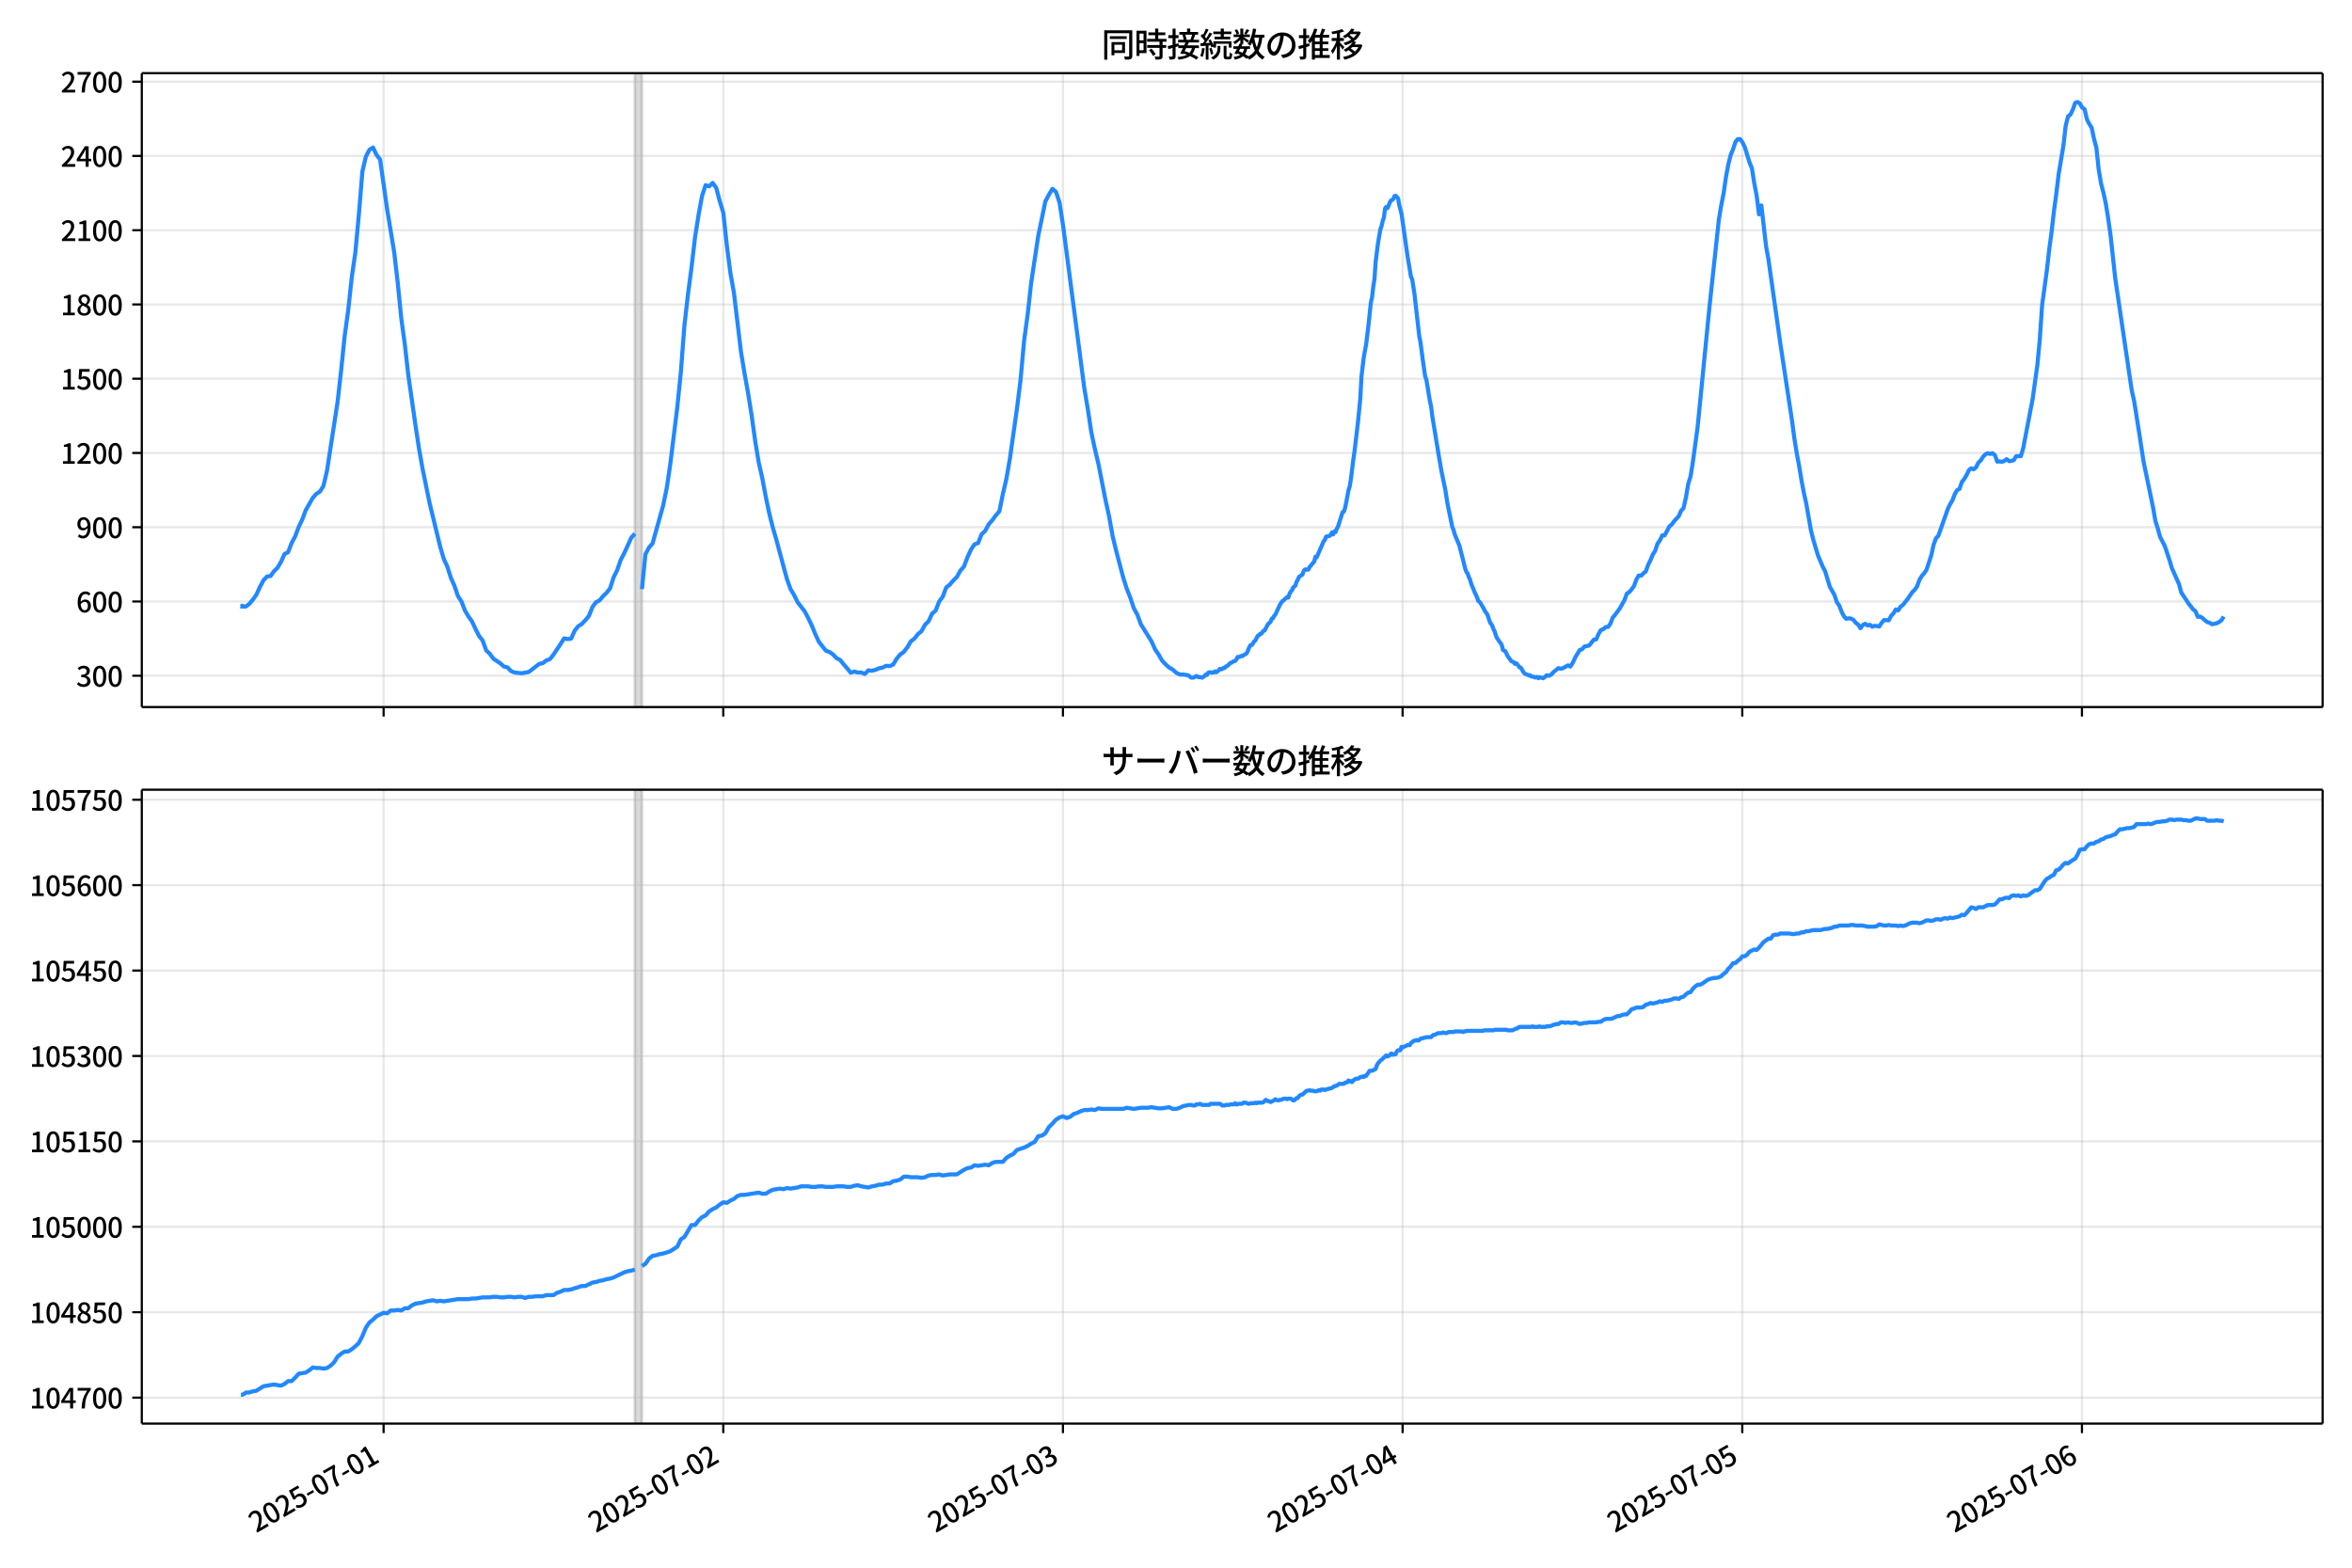 <!DOCTYPE svg  PUBLIC '-//W3C//DTD SVG 1.1//EN'  'http://www.w3.org/Graphics/SVG/1.1/DTD/svg11.dtd'>
<svg version="1.1" viewBox="0 0 864 576" xmlns="http://www.w3.org/2000/svg" xmlns:xlink="http://www.w3.org/1999/xlink">
 <defs>
  <style type="text/css">*{stroke-linejoin: round; stroke-linecap: butt}</style>
 </defs>
 <g id="aa">
  <g id="ab">
   <path d="m0 576h864v-576h-864z" fill="#fff"/>
  </g>
  <g id="ac">
   <g id="ad">
    <path d="m52.09 259.78h801.11v-232.9h-801.11z" fill="#fff"/>
   </g>
   <g id="ae">
    <path d="m233.2 259.78h2.599v-232.9h-2.599z" clip-path="url(#c)" fill="#808080" opacity=".3" stroke="#808080"/>
   </g>
   <g id="af">
    <g id="ag">
     <g id="ah">
      <path d="m140.91 259.78v-232.9" clip-path="url(#c)" fill="none" stroke="#b0b0b0" stroke-linecap="square" stroke-opacity=".3" stroke-width=".8"/>
     </g>
     <g id="ai">
      <defs>
       <path id="h" d="m0 0v3.5" stroke="#000" stroke-width=".8"/>
      </defs>
      <use x="140.914" y="259.778" stroke="#000000" stroke-width=".8" xlink:href="#h"/>
     </g>
    </g>
    <g id="aj">
     <g id="ak">
      <path d="m265.69 259.78v-232.9" clip-path="url(#c)" fill="none" stroke="#b0b0b0" stroke-linecap="square" stroke-opacity=".3" stroke-width=".8"/>
     </g>
     <g id="al">
      <use x="265.691" y="259.778" stroke="#000000" stroke-width=".8" xlink:href="#h"/>
     </g>
    </g>
    <g id="am">
     <g id="an">
      <path d="m390.47 259.78v-232.9" clip-path="url(#c)" fill="none" stroke="#b0b0b0" stroke-linecap="square" stroke-opacity=".3" stroke-width=".8"/>
     </g>
     <g id="ao">
      <use x="390.467" y="259.778" stroke="#000000" stroke-width=".8" xlink:href="#h"/>
     </g>
    </g>
    <g id="ap">
     <g id="aq">
      <path d="m515.24 259.78v-232.9" clip-path="url(#c)" fill="none" stroke="#b0b0b0" stroke-linecap="square" stroke-opacity=".3" stroke-width=".8"/>
     </g>
     <g id="ar">
      <use x="515.243" y="259.778" stroke="#000000" stroke-width=".8" xlink:href="#h"/>
     </g>
    </g>
    <g id="as">
     <g id="at">
      <path d="m640.02 259.78v-232.9" clip-path="url(#c)" fill="none" stroke="#b0b0b0" stroke-linecap="square" stroke-opacity=".3" stroke-width=".8"/>
     </g>
     <g id="au">
      <use x="640.02" y="259.778" stroke="#000000" stroke-width=".8" xlink:href="#h"/>
     </g>
    </g>
    <g id="av">
     <g id="aw">
      <path d="m764.8 259.78v-232.9" clip-path="url(#c)" fill="none" stroke="#b0b0b0" stroke-linecap="square" stroke-opacity=".3" stroke-width=".8"/>
     </g>
     <g id="ax">
      <use x="764.796" y="259.778" stroke="#000000" stroke-width=".8" xlink:href="#h"/>
     </g>
    </g>
   </g>
   <g id="ay">
    <g id="az">
     <g id="ba">
      <path d="m52.09 248.28h801.11" clip-path="url(#c)" fill="none" stroke="#b0b0b0" stroke-linecap="square" stroke-opacity=".3" stroke-width=".8"/>
     </g>
     <g id="bb">
      <defs>
       <path id="d" d="m0 0h-3.5" stroke="#000" stroke-width=".8"/>
      </defs>
      <use x="52.09" y="248.282" stroke="#000000" stroke-width=".8" xlink:href="#d"/>
     </g>
     <g id="bc">
      <!-- 300 -->
      <g transform="translate(27.99 252.27) scale(.1 -.1)">
       <defs>
        <path id="m" transform="scale(.016)" d="m1715-90q-371 0-656 90t-503 240q-217 150-377 323l359 474q211-205 479-359 269-153 634-153 269 0 467 92 199 93 311 266t112 423q0 256-125 451t-429 300q-304 106-835 106v551q467 0 732 105 266 106 384 291 119 186 119 423 0 307-192 489-192 183-531 183-269 0-503-119-233-118-438-316l-384 460q282 256 614 413 333 157 737 157 422 0 748-144 327-144 512-413 186-269 186-659 0-403-221-685-221-281-592-422v-26q269-70 490-227t349-400 128-557q0-422-215-726-214-304-573-468-358-163-787-163z"/>
        <path id="a" transform="scale(.016)" d="m1830-90q-460 0-806 275-346 276-535 823-188 547-188 1366 0 820 188 1357 189 538 535 803 346 266 806 266 461 0 800-269 340-269 528-803 189-534 189-1354 0-819-189-1366-188-547-528-823-339-275-800-275zm0 589q237 0 422 185 186 186 288 599 103 413 103 1091 0 679-103 1082-102 403-288 582-185 180-422 180-236 0-422-180-186-179-292-582-105-403-105-1082 0-678 105-1091 106-413 292-599 186-185 422-185z"/>
       </defs>
       <use xlink:href="#m"/>
       <use transform="translate(57)" xlink:href="#a"/>
       <use transform="translate(114)" xlink:href="#a"/>
      </g>
     </g>
    </g>
    <g id="bd">
     <g id="be">
      <path d="m52.09 221h801.11" clip-path="url(#c)" fill="none" stroke="#b0b0b0" stroke-linecap="square" stroke-opacity=".3" stroke-width=".8"/>
     </g>
     <g id="bf">
      <use x="52.09" y="220.998" stroke="#000000" stroke-width=".8" xlink:href="#d"/>
     </g>
     <g id="bg">
      <!-- 600 -->
      <g transform="translate(27.99 224.98) scale(.1 -.1)">
       <defs>
        <path id="l" transform="scale(.016)" d="m1971-90q-339 0-634 144-294 144-518 435-224 292-352 733-128 442-128 1044 0 678 147 1161 148 483 397 784 250 301 570 445t665 144q397 0 688-147 292-147 490-359l-403-448q-128 154-327 253-198 99-409 99-307 0-567-182-259-182-413-605-153-422-153-1145 0-608 115-1002t326-589q212-195 493-195 212 0 375 121 163 122 259 343t96 522q0 300-90 511-89 212-259 320-169 109-419 109-211 0-451-134t-458-461l-25 538q134 192 313 323t374 201q196 71 375 71 397 0 694-163 298-163 467-490 170-326 170-825 0-468-195-817-195-348-512-544-317-195-701-195z"/>
       </defs>
       <use xlink:href="#l"/>
       <use transform="translate(57)" xlink:href="#a"/>
       <use transform="translate(114)" xlink:href="#a"/>
      </g>
     </g>
    </g>
    <g id="bh">
     <g id="bi">
      <path d="m52.09 193.71h801.11" clip-path="url(#c)" fill="none" stroke="#b0b0b0" stroke-linecap="square" stroke-opacity=".3" stroke-width=".8"/>
     </g>
     <g id="bj">
      <use x="52.09" y="193.714" stroke="#000000" stroke-width=".8" xlink:href="#d"/>
     </g>
     <g id="bk">
      <!-- 900 -->
      <g transform="translate(27.99 197.7) scale(.1 -.1)">
       <defs>
        <path id="x" transform="scale(.016)" d="m1562-90q-410 0-708 150-297 151-502 356l403 461q141-160 346-256t422-96q224 0 425 102 202 103 352 333 151 230 237 614 87 384 87 941 0 589-115 970t-323 563-496 182q-205 0-372-118-166-118-262-336t-96-525q0-301 86-512 87-211 259-323 173-112 417-112 224 0 460 141 237 141 448 461l32-544q-134-180-313-314t-371-208-384-74q-391 0-689 166-297 167-467 496-169 330-169 823 0 467 195 816t515 541 698 192q339 0 636-138 298-137 519-419 221-281 349-710t128-1018q0-691-141-1187t-391-807q-249-310-563-461-313-150-652-150z"/>
       </defs>
       <use xlink:href="#x"/>
       <use transform="translate(57)" xlink:href="#a"/>
       <use transform="translate(114)" xlink:href="#a"/>
      </g>
     </g>
    </g>
    <g id="bl">
     <g id="bm">
      <path d="m52.09 166.43h801.11" clip-path="url(#c)" fill="none" stroke="#b0b0b0" stroke-linecap="square" stroke-opacity=".3" stroke-width=".8"/>
     </g>
     <g id="bn">
      <use x="52.09" y="166.429" stroke="#000000" stroke-width=".8" xlink:href="#d"/>
     </g>
     <g id="bo">
      <!-- 1200 -->
      <g transform="translate(22.29 170.41) scale(.1 -.1)">
       <defs>
        <path id="g" transform="scale(.016)" d="m544 0v608h1037v3277h-845v467q333 58 579 147 247 90 451 218h557v-4109h915v-608h-2694z"/>
        <path id="e" transform="scale(.016)" d="m282 0v429q697 621 1164 1136 468 515 701 956 234 442 234 826 0 256-87 451-86 196-262 301-176 106-445 106-275 0-506-151-230-150-422-368l-416 410q301 333 637 518 336 186 803 186 429 0 749-176t496-493 176-745q0-455-224-919t-615-935q-390-470-889-950 186 20 394 36t374 16h1184v-634h-3046z"/>
       </defs>
       <use xlink:href="#g"/>
       <use transform="translate(57)" xlink:href="#e"/>
       <use transform="translate(114)" xlink:href="#a"/>
       <use transform="translate(171)" xlink:href="#a"/>
      </g>
     </g>
    </g>
    <g id="bp">
     <g id="bq">
      <path d="m52.09 139.15h801.11" clip-path="url(#c)" fill="none" stroke="#b0b0b0" stroke-linecap="square" stroke-opacity=".3" stroke-width=".8"/>
     </g>
     <g id="br">
      <use x="52.09" y="139.145" stroke="#000000" stroke-width=".8" xlink:href="#d"/>
     </g>
     <g id="bs">
      <!-- 1500 -->
      <g transform="translate(22.29 143.13) scale(.1 -.1)">
       <defs>
        <path id="b" transform="scale(.016)" d="m1715-90q-365 0-653 90t-506 237q-217 147-383 307l352 480q134-134 294-246t361-183q202-70 452-70 262 0 473 118 212 119 333 346 122 227 122 541 0 460-247 716-246 256-649 256-224 0-384-64t-365-198l-365 237 141 2240h2387v-627h-1747l-109-1204q154 77 307 118 154 42 340 42 397 0 723-160t518-490q192-329 192-847 0-519-224-887t-586-560q-361-192-777-192z"/>
       </defs>
       <use xlink:href="#g"/>
       <use transform="translate(57)" xlink:href="#b"/>
       <use transform="translate(114)" xlink:href="#a"/>
       <use transform="translate(171)" xlink:href="#a"/>
      </g>
     </g>
    </g>
    <g id="bt">
     <g id="bu">
      <path d="m52.09 111.86h801.11" clip-path="url(#c)" fill="none" stroke="#b0b0b0" stroke-linecap="square" stroke-opacity=".3" stroke-width=".8"/>
     </g>
     <g id="bv">
      <use x="52.09" y="111.861" stroke="#000000" stroke-width=".8" xlink:href="#d"/>
     </g>
     <g id="bw">
      <!-- 1800 -->
      <g transform="translate(22.29 115.85) scale(.1 -.1)">
       <defs>
        <path id="q" transform="scale(.016)" d="m1830-90q-441 0-787 163-345 164-547 448-202 285-202 650 0 314 122 557t314 419 403 291v32q-256 186-442 458-185 272-185 643 0 365 176 640t480 425q304 151 694 151 410 0 704-160t457-439q164-278 164-649 0-237-96-448t-234-381q-137-169-291-278v-32q218-115 397-285 179-169 288-406t109-557q0-346-189-628-189-281-532-448-342-166-803-166zm314 2708q205 198 310 419 106 221 106 464 0 211-83 384t-247 272q-163 99-393 99-288 0-480-183-192-182-192-502 0-256 134-429 135-172 359-294t486-230zm-294-2170q236 0 418 89 183 90 285 253 103 164 103 388 0 211-90 367-89 157-246 272-157 116-368 215t-454 195q-244-173-398-426-153-252-153-553 0-237 118-416 119-179 324-282 205-102 461-102z"/>
       </defs>
       <use xlink:href="#g"/>
       <use transform="translate(57)" xlink:href="#q"/>
       <use transform="translate(114)" xlink:href="#a"/>
       <use transform="translate(171)" xlink:href="#a"/>
      </g>
     </g>
    </g>
    <g id="bx">
     <g id="by">
      <path d="m52.09 84.577h801.11" clip-path="url(#c)" fill="none" stroke="#b0b0b0" stroke-linecap="square" stroke-opacity=".3" stroke-width=".8"/>
     </g>
     <g id="bz">
      <use x="52.09" y="84.577" stroke="#000000" stroke-width=".8" xlink:href="#d"/>
     </g>
     <g id="ca">
      <!-- 2100 -->
      <g transform="translate(22.29 88.562) scale(.1 -.1)">
       <use xlink:href="#e"/>
       <use transform="translate(57)" xlink:href="#g"/>
       <use transform="translate(114)" xlink:href="#a"/>
       <use transform="translate(171)" xlink:href="#a"/>
      </g>
     </g>
    </g>
    <g id="cb">
     <g id="cc">
      <path d="m52.09 57.293h801.11" clip-path="url(#c)" fill="none" stroke="#b0b0b0" stroke-linecap="square" stroke-opacity=".3" stroke-width=".8"/>
     </g>
     <g id="cd">
      <use x="52.09" y="57.293" stroke="#000000" stroke-width=".8" xlink:href="#d"/>
     </g>
     <g id="ce">
      <!-- 2400 -->
      <g transform="translate(22.29 61.278) scale(.1 -.1)">
       <defs>
        <path id="k" transform="scale(.016)" d="m2170 0v3072q0 192 12 457 13 266 20 458h-26q-90-179-183-365-92-185-195-364l-921-1415h2579v-576h-3328v493l1875 2957h858v-4717h-691z"/>
       </defs>
       <use xlink:href="#e"/>
       <use transform="translate(57)" xlink:href="#k"/>
       <use transform="translate(114)" xlink:href="#a"/>
       <use transform="translate(171)" xlink:href="#a"/>
      </g>
     </g>
    </g>
    <g id="cf">
     <g id="cg">
      <path d="m52.09 30.009h801.11" clip-path="url(#c)" fill="none" stroke="#b0b0b0" stroke-linecap="square" stroke-opacity=".3" stroke-width=".8"/>
     </g>
     <g id="ch">
      <use x="52.09" y="30.009" stroke="#000000" stroke-width=".8" xlink:href="#d"/>
     </g>
     <g id="ci">
      <!-- 2700 -->
      <g transform="translate(22.29 33.994) scale(.1 -.1)">
       <defs>
        <path id="j" transform="scale(.016)" d="m1235 0q32 646 109 1187t224 1024 384 941 576 938h-2208v627h3027v-455q-409-512-665-989-256-476-397-969t-205-1053-90-1251h-755z"/>
       </defs>
       <use xlink:href="#e"/>
       <use transform="translate(57)" xlink:href="#j"/>
       <use transform="translate(114)" xlink:href="#a"/>
       <use transform="translate(171)" xlink:href="#a"/>
      </g>
     </g>
    </g>
   </g>
   <g id="cj">
    <path d="m88.504 222.73.247.182.218-.364.901.364.459-.091 1.226-.909 1.297-1.546 1.304-1.819 1.297-2.819 1.347-2.546 1.294-1.364 1.303-.182 1.225-1.728 1.3-1.273 1.3-2.183 1.3-2.91 1.3-.637 1.3-3.365 1.3-2.456 1.3-3.456 1.3-2.728 1.3-3.456 2.599-4.547 1.3-1.455 1.3-.819 1.3-2.092 1.3-5.548 3.899-25.374 1.3-11.55 1.3-12.642 1.3-9.459 1.3-12.096 1.3-8.913 1.3-14.006 1.3-15.916 1.3-5.548 1.3-2.456 1.3-.819 1.3 2.728 1.3 1.637 2.599 18.371 2.599 15.825 1.3 11.277 1.3 13.005 1.3 9.55 1.3 11.459 2.599 18.189 1.3 8.549 1.3 7.367 2.599 12.733 3.899 16.007 1.3 4.456 1.3 2.819 1.3 4.093 1.3 2.91 1.3 3.82 1.3 2.001 1.3 3.365 1.3 2.183 1.3 1.819 1.3 2.819 1.3 2.546 1.3 1.637 1.3 3.638 1.3 1.182 1.3 1.819 2.599 1.728 1.3 1.182 1.3.273 1.3 1.364 1.3.546 2.599.273 2.599-.455 3.899-3.001 1.3-.273 1.3-1 1.3-.455 1.3-1.637 2.599-3.911 1.3-2.092 1.3.273 1.3-.182 1.3-2.91 1.3-1.637 1.3-.819 1.3-1.364 1.3-1.546 1.3-3.274 1.3-1.819 1.3-.637 1.3-1.546 1.3-1.273 1.3-1.637 1.3-4.093 1.3-2.546 1.3-3.82 1.3-2.456 2.599-5.73 1.3-1.455m2.599 20.372 1.3-12.824 1.3-2.456 1.3-1.455 3.899-14.006 1.3-6.275 1.3-8.731 2.599-21.1 1.3-12.824 1.3-17.007 1.3-11.459 1.3-9.913 1.3-11.096 1.3-8.276 1.3-7.094 1.3-3.911 1.3.455 1.3-1.273 1.3 1.819 1.3 4.911 1.3 4.274 1.3 12.005 1.3 10.095 1.3 7.276 2.599 21.736 1.3 7.912 1.3 7.185 1.3 8.185 1.3 9.368 1.3 7.912 1.3 5.73 1.3 6.912 1.3 6.184 1.3 5.184 1.3 4.456 2.599 9.731 1.3 4.729 1.3 3.638 1.3 2.183 1.3 2.638 2.599 3.365 1.3 2.456 1.3 2.728 1.3 3.183 1.3 2.819 2.599 3.274 1.3.455 1.3.909 1.3 1.364 1.3.637 1.3 1.637 1.3 1.455 1.3 1.637 1.3-.455 1.3.364h1.3l1.3.546 1.3-1.364 1.3.182 1.3-.364 1.3-.546 1.3-.273 1.3-.637 1.3.091 1.3-.546 1.3-2.183 1.3-1.546 1.3-.909 1.3-1.728 1.3-2.183 1.3-1 1.3-1.637 1.3-1.091 1.3-2.365 1.3-1.273 1.3-2.819 1.3-1.091 1.3-3.365 1.3-1.728 1.3-3.456 1.3-1 1.3-1.546 1.3-1.273 1.3-2.365 1.3-1.455 1.3-3.456 1.3-2.819 1.3-1.91 1.3-.455 1.3-3.274 1.3-1.182 1.3-2.456 1.3-1.455 1.3-1.819 1.3-1.455 1.3-6.366 1.3-5.639 1.3-7.549 2.599-18.371 1.3-10.459 1.3-14.37 1.3-9.55 1.3-11.732 2.599-17.189 2.599-12.642 1.3-2.456 1.3-2.183 1.3 1.091 1.3 3.911 1.3 8.367 7.798 59.752 1.3 7.731 1.3 8.64 1.3 6.093 1.3 5.457 2.599 13.278 1.3 5.912 1.3 7.276 1.3 5.366 2.599 9.913 1.3 4.093 1.3 3.274 1.3 3.911 1.3 2.365 1.3 3.547 3.899 6.275 1.3 2.91 1.3 1.91 1.3 2.274 1.3 1.364 1.3 1.182 1.3.728 1.3 1.182 1.3.637h1.3l1.733.273.433.273.433.455.433.182.867-.091.867-.546.867.455.433-.091.867.273.867-.637.433-.546.433.182.433-.819.433-.182h.433l.433.182.433-.182.433.091.433-.455.433.364.867-.728.433-.546.433.182.433-.091.433-.455.433.091.433-.546.867-.455.433-.546.433-.364.433-.091.433-.364.867-.273.433-.546.433-.909.433.091.867-.455.433.091.433-.364.867-.455.433-.455.867-2.092.433-.728h.433l.433-.546.433-.819.433-.273.867-1.728.433-.182.433-.546h.433l.867-1.182.433-.091.867-1.728.433-.728.433-.273.433-.546.433-1.091.433-.091.433-.909.433-.455 1.733-3.729.867-1.273.433-.182.433-.546.433-.273.433-.455.433.182.433-1.364.433-.819.433-.364.433-1.091.867-.728.433-1.455.433-.637.433-1.091 1.3-.909.433-1.273.433-.546.433-.091.433.182.433-.091.433-.909 1.733-2.092.433-1.728.433.273 2.599-6.003.433-.455.433-1.182 1.3-.273.433-.455.433-.819.433.728.433-1.091.433.273.433-1.182.433-.728 1.733-5.457.433-.182.433-1.182.433-2.001.867-4.638.433-1.364.433-2.638.867-7.003.433-2.91.867-7.367.433-3.638.867-8.731.433-8.185.867-7.185.867-4.729.867-7.185.867-8.185.433-1.819.433-3.911.433-2.638.433-6.366.867-6.912.867-5.093.433-1.182.433-1.91.433-1.273.433-3.365.433-.546.433.455.433-.909.433-1.182.433-.728.433-.182.433-.364.433-1.091.433-.091.867.909.433 2.456.867 3.365 2.166 15.279 1.3 7.822.433.819.867 5.639 1.733 15.37.433 2.092.867 6.639.867 6.003.433 1.091 1.3 7.912.433 1.91.433 3.547 2.599 15.825.867 4.911 1.3 6.275.867 5.457 1.733 8.367.433 1.0.433 1.637 1.733 4.184 1.733 6.821.433 1.728.433 1.182.433.546.433 1.273.433.909.433 1.546 1.3 3.183.867 1.819.433 1.364.433.273.433.546 1.3 2.274.433.909.433.455.433.819.867 2.638.433.546.433.728.433 1.273.433.819.433 1.455.433 1.0.433.546.433.728.433.455.433.819.433 1.728.867.455.867 1.819 1.3 1.819.867.364.433.637.433-.273.433.364.867 1.182.433.091 1.3 2.092.867.455.433.091.433.273.433-.091.433.455.867.091.433.273.867-.182.433.455.433-.364 1.3.364.867-.637.433-.455.867.182.867-.455.867-1.0.867-.637.867-.728.867.273.867-.273 1.733-1.0.867.455.867-1.273.867-1.91 1.733-2.91.867-.273.867-1 1.733-.364 1.733-2.183.867-.091.867-2.001.867-1.455.867-.273.867-.819h.867l.867-1.182.867-2.274.867-1 1.733-2.365 1.733-3.092.867-2.365.867-.546.867-1.0.867-1.182.867-2.365.867-1.546.867.091.867-.909.867-.637.867-2.456.867-1.728.867-2.092.867-1.364.867-2.638.867-1.182.867-1.819h.867l1.733-3.274.867-.728.867-1.182 1.733-1.91.867-2.001.867-.909.867-3.82.867-5.093.867-2.819.867-5.457 1.733-12.733 4.332-44.018 3.466-32.195.867-5.184.867-4.365.867-6.003.867-4.638.867-3.456.867-2.092.867-2.638.867-1.091h.867l.867 1.182.867 1.819 1.733 5.639.867 2.092.867 5.548.867 4.456.867 6.912.867-3.274 1.733 15.006.867 4.82 4.332 30.649 4.332 28.648.867 6.548.867 5.366.867 4.638.867 5.275.867 4.547.867 3.911 1.733 9.913.867 3.456 1.733 5.821 1.733 4.093.867 1.637 1.733 5.73 1.733 3.092.867 2.638.867 1.182.867 2.274.867 1.728.867.909.867-.182.867.091.867.455.867 1.091.867.637.867 1.364.867-1.182.867-.455.867.637.867-.273.867.728.867-.364 1.733.273.867-1.364.867-1 1.733.091.867-1.637.867-.909.867-1.455.867.364.867-1.364.867-.637 1.733-2.183 1.733-2.546.867-.819.867-1.273.867-2.365.867-1.455.867-1.0.867-1.273 1.733-5.275.867-3.911.867-2.365.867-.909 3.466-9.822.867-1.819.867-1.455.867-2.274.867-1.455.867-.455.867-2.546.867-1.091.867-1.455.867-1.819.867-.637.867.364.867-.728.867-1.728.867-.819.867-1.364.867-.909.867-.364.867.273.867-.273.867.728.867 2.365.867-.091.867.182.867-.364.867-.637.867.728.867-.091.867-.273.867-1.455h1.733l.867-3.001 2.599-13.551.867-4.547 1.733-12.46.867-9.186.867-12.733 1.733-12.733.867-7.64.867-6.457.867-7.64.867-6.366.867-7.276 1.733-10.368.867-7.458.867-3.456.867-.637.867-1.819.867-2.456.867-.364.867.546.867 1.546.867.546.867 3.729.867 1.728.867 1.364.867 4.093.867 3.274.867 8.094.867 5.093.867 3.365.867 4.002.867 5.366.867 6.184 1.733 15.916 6.066 41.199.867 3.82 1.733 10.914 1.733 11.368 3.466 16.734.867 5.002.867 2.728.867 3.183 1.733 3.365 1.733 5.184.867 2.91 2.599 5.821.867 3.183 2.599 3.911 1.733 2.274.867.637.867 2.092.867-.091.867.546.867.819.867.637.867.273.867.546 1.733-.364.867-.455.867-.637.867-1.364v0" clip-path="url(#c)" fill="none" stroke="#28f" stroke-linecap="square" stroke-width="1.5"/>
   </g>
   <g id="ck">
    <path d="m52.09 259.78v-232.9" fill="none" stroke="#000" stroke-linecap="square" stroke-width=".8"/>
   </g>
   <g id="cl">
    <path d="m853.2 259.78v-232.9" fill="none" stroke="#000" stroke-linecap="square" stroke-width=".8"/>
   </g>
   <g id="cm">
    <path d="m52.09 259.78h801.11" fill="none" stroke="#000" stroke-linecap="square" stroke-width=".8"/>
   </g>
   <g id="cn">
    <path d="m52.09 26.88h801.11" fill="none" stroke="#000" stroke-linecap="square" stroke-width=".8"/>
   </g>
   <g id="co">
    <!-- 同時接続数の推移 -->
    <g transform="translate(404.64 20.88) scale(.12 -.12)">
     <defs>
      <path id="w" transform="scale(.016)" d="m1587 3936h3232v-518h-3232v518zm320-1114h557v-2534h-557v2534zm301 0h2291v-2086h-2291v512h1734v1069h-1734v505zm-1683 2260h5113v-570h-4524v-5056h-589v5626zm4768 0h595v-4896q0-250-67-397t-227-218q-160-77-426-96t-675-19q-13 83-45 192t-77 218q-45 108-89 185 281-13 527-13 247 0 330 0 83 7 118 42 36 35 36 112v4890z"/>
      <path id="u" transform="scale(.016)" d="m2714 4672h3238v-525h-3238v525zm-244-1235h3712v-538h-3712v538zm20-1184h3635v-531h-3635v531zm1523 3155h595v-2310h-595v2310zm832-2451h589v-2823q0-230-61-364-61-135-227-199-167-70-423-86t-633-16q-20 121-78 285-57 163-121 284 275-6 509-9t310-3q77 6 106 28 29 23 29 93v2810zm-2023-1677 487 282q153-160 313-352t294-381q135-189 206-343l-519-313q-64 153-189 348-124 196-278 394-154 199-314 365zm-2086 3718h1619v-4281h-1619v544h1056v3187h-1056v550zm32-1843h1293v-537h-1293v537zm-320 1843h563v-4832h-563v4832z"/>
      <path id="v" transform="scale(.016)" d="m3866 5408h614v-870h-614v870zm-1479-653h3597v-518h-3597v518zm-230-1485h4e3v-518h-4e3v518zm825 922 519 102q64-160 121-342 58-182 96-352 39-170 45-304l-544-128q-6 134-42 313-35 180-83 365-48 186-112 346zm1856 109 589-71q-96-275-202-557-105-281-195-486l-518 77q58 147 122 329 64 183 118 372t86 336zm-2643-2106h3943v-518h-3943v518zm1408 685 602-115q-167-371-362-784t-390-797-362-685l-525 179q160 288 346 666t368 784 323 752zm-659-2157 358 403q352-102 733-240 381-137 752-304 371-166 697-336 327-169 558-329l-384-461q-218 160-532 336-313 176-685 345-371 170-755 323-384 154-742 263zm1894 1114 583-71q-122-550-353-944-230-393-604-662t-922-435q-547-167-1296-269-25 128-93 269-67 141-137 230 678 64 1168 192t819 349q330 221 531 550 202 330 304 791zm-4684 217q396 90 953 240 557 151 1120 311l77-544q-525-154-1053-311-528-156-963-284l-134 588zm121 2093h1965v-563h-1965v563zm819 1248h576v-5229q0-236-51-374t-192-208q-141-77-355-99-214-23-541-16-13 115-64 288t-109 294q205-6 381-6t234 0q64 0 92 28 29 29 29 93v5229z"/>
      <path id="t" transform="scale(.016)" d="m4058 5408h595v-1798h-595v1798zm-1415-563h3443v-499h-3443v499zm231-992h3008v-499h-3008v499zm-224-877h3475v-1203h-531v729h-2432v-729h-512v1203zm1964-877h551v-1881q0-122 22-157 23-35 106-35 25 0 92 0 68 0 135 0t99 0q51 0 83 54t45 224 19 515q90-70 234-131t259-93q-19-429-83-662-64-234-183-326-118-93-316-93-39 0-103 0t-134 0-138 0q-67 0-99 0-237 0-365 64t-176 218q-48 153-48 422v1881zm-1164-6h550v-455q0-243-48-528-48-284-186-579-137-294-409-572-272-279-727-503-70 90-192 208-121 118-230 195 416 205 665 438 250 234 371 474 122 240 164 467 42 228 42 413v442zm-2240 3309 524-192q-121-244-259-503-137-259-275-496t-259-416l-410 173q122 186 246 438 125 253 240 515 116 263 193 481zm716-743 500-230q-224-359-496-756-272-396-548-764-275-368-518-650l-358 205q179 211 377 483 199 272 387 569 189 298 358 592 170 295 298 551zm-1721-665 307 403q166-154 339-340 173-185 320-364t224-327l-326-460q-77 160-218 348-141 189-314 384-172 196-332 356zm1485-832 435 179q128-211 249-458 122-246 215-474 93-227 137-412l-473-211q-32 185-119 422-86 237-201 486-115 250-243 468zm-1530-583q422 26 998 54 576 29 1184 68l7-499q-570-45-1127-84-556-38-992-70l-70 531zm1702-992 436 135q121-276 214-596t118-556l-454-148q-26 237-112 563-86 327-202 602zm-1363 109 499-83q-57-455-163-897-105-441-253-748-51 32-134 73-83 42-170 83-86 42-144 62 148 294 234 697t131 813zm691 627h525v-2861h-525v2861z"/>
      <path id="o" transform="scale(.016)" d="m224 2022h3187v-499h-3187v499zm51 2247h3111v-487h-3111v487zm1127-1735 563-121q-154-320-333-672t-352-679q-173-326-326-582l-532 173q148 243 324 566t345 669q170 346 311 646zm934-832 563-64q-89-480-262-838t-461-614-701-432-976-298q-25 128-99 269t-157 237q659 102 1085 303 426 202 666 554t342 883zm422 3597 519-211q-147-218-298-436-150-217-278-377l-403 186q121 173 252 413 132 240 208 425zm-1203 109h563v-2957h-563v2957zm-1075-320 448 186q134-192 246-420 112-227 157-393l-467-211q-38 172-147 406t-237 432zm1094-1050 397-236q-160-263-400-529-240-265-519-489-278-224-553-378-51 103-141 237-89 135-179 218 269 109 534 294 266 186 493 416 228 231 368 467zm487-204q83-45 246-145 163-99 352-211t346-211 221-150l-327-423q-83 77-230 198-147 122-317 253-170 132-327 250-156 119-259 189l295 250zm1798 396h2311v-556h-2311v556zm115 1178 615-90q-103-640-263-1235t-384-1101q-224-505-512-889-44 57-134 134t-186 157-166 125q275 339 473 796 199 458 340 995 141 538 217 1108zm1223-1510 614-58q-147-1101-445-1940-297-838-813-1443-515-604-1321-1014-26 71-90 177-64 105-134 208-70 102-128 159 742 346 1212 880 471 535 730 1290 260 755 375 1741zm-1005-135q134-851 387-1597 253-745 659-1305 407-560 1002-874-70-57-154-150-83-93-154-189-70-96-121-179-633 371-1056 988-422 618-688 1434-265 816-425 1783l550 89zm-3309-3065 327 416q377-148 754-330 378-182 701-378 324-195 548-368l-416-435q-211 179-519 378-307 198-666 383-358 186-729 334z"/>
      <path id="s" transform="scale(.016)" d="m3686 4378q-64-493-163-1041-99-547-265-1084-192-653-432-1104t-522-688-595-237q-320 0-596 221-275 221-448 621-172 400-172 931 0 537 220 1017 221 480 611 851 391 372 909 583 519 211 1121 211 576 0 1040-186 464-185 793-515 330-329 502-771 173-441 173-941 0-672-278-1194-278-521-816-851-538-329-1318-444l-378 601q166 20 307 42t263 48q307 70 585 217 279 148 496 375 218 227 342 534 125 308 125 692t-122 713q-121 330-358 573-236 243-582 380-346 138-781 138-525 0-935-186-409-185-694-489-284-304-432-656-147-352-147-678 0-365 89-605 90-240 224-355 135-115 276-115t288 144 297 457q151 314 298 800 147 461 246 982 100 522 145 1021l684-12z"/>
      <path id="p" transform="scale(.016)" d="m2995 2925h2893v-519h-2893v519zm0-1280h2893v-519h-2893v519zm-64-1299h3232v-557h-3232v557zm1312 3577h563v-3763h-563v3763zm429 1466 634-141q-154-390-340-794-185-403-339-684l-512 140q103 199 208 458 106 259 195 528 90 269 154 493zm-1472 25 582-147q-153-518-371-1018-217-499-483-931t-573-758q-38 64-109 160-70 96-147 198-77 103-141 160 416 416 733 1034t509 1302zm128-1203h2720v-537h-2720v-4205h-582v4422l313 320h269zm-3174-2157q396 90 953 240 557 151 1120 311l77-544q-525-154-1053-311-528-156-963-284l-134 588zm121 2093h1965v-563h-1965v563zm819 1248h576v-5229q0-236-51-374t-192-208q-141-77-355-99-214-23-541-16-13 115-64 288t-109 294q205-6 381-6t234 0q64 0 92 28 29 29 29 93v5229z"/>
      <path id="n" transform="scale(.016)" d="m4051 5402 595-109q-281-493-729-941t-1107-806q-39 64-106 144t-141 153q-73 74-137 119 608 288 1011 678t614 762zm-77-557h1511v-493h-1863l352 493zm1293 0h109l109 25 384-179q-192-505-496-905t-695-701q-390-301-845-519-454-217-947-358-44 109-137 253t-176 227q448 109 867 294 419 186 777 445 359 259 631 592t419 730v96zm-1990-954 377 307q167-96 336-218 170-121 320-249 151-128 247-237l-397-332q-90 108-237 236t-317 259q-169 132-329 234zm1107-934 595-109q-307-538-803-1031-496-492-1232-876-38 64-102 144t-138 156q-74 77-138 116 455 217 807 483t604 554q253 288 407 563zm-90-589h1460v-506h-1818l358 506zm1268 0h121l109 26 384-167q-192-614-531-1075t-787-794q-448-332-983-553-534-221-1129-355-45 115-132 269-86 153-176 249 551 96 1043 285 493 189 903 473 410 285 714 669t464 883v90zm-2132-1056 410 339q186-102 384-237 198-134 371-275t282-269l-435-371q-103 128-270 272-166 144-361 288t-381 253zm-2150 3533h589v-5376h-589v5376zm-992-1242h2336v-569h-2336v569zm1024-224 365-160q-96-339-231-707-134-368-291-727-157-358-336-672-179-313-365-537-44 128-134 291t-160 272q173 192 339 457 167 266 323 570 157 304 282 618t208 595zm941 1946 416-467q-314-122-695-221-380-99-784-173-403-74-780-131-20 102-71 236-51 135-102 231 358 58 732 138 375 80 711 179t573 208zm-397-2579q58-45 179-170 122-125 266-266 144-140 259-265t160-183l-352-473q-58 102-157 255-99 154-218 317-118 164-227 311-108 147-185 237l275 237z"/>
     </defs>
     <use xlink:href="#w"/>
     <use transform="translate(100)" xlink:href="#u"/>
     <use transform="translate(200)" xlink:href="#v"/>
     <use transform="translate(300)" xlink:href="#t"/>
     <use transform="translate(400)" xlink:href="#o"/>
     <use transform="translate(500)" xlink:href="#s"/>
     <use transform="translate(600)" xlink:href="#p"/>
     <use transform="translate(700)" xlink:href="#n"/>
    </g>
   </g>
  </g>
  <g id="cp">
   <g id="cq">
    <path d="m52.09 523.06h801.11v-232.9h-801.11z" fill="#fff"/>
   </g>
   <g id="cr">
    <path d="m233.2 523.06h2.599v-232.9h-2.599z" clip-path="url(#f)" fill="#808080" opacity=".3" stroke="#808080"/>
   </g>
   <g id="cs">
    <g id="ct">
     <g id="cu">
      <path d="m140.91 523.06v-232.9" clip-path="url(#f)" fill="none" stroke="#b0b0b0" stroke-linecap="square" stroke-opacity=".3" stroke-width=".8"/>
     </g>
     <g id="cv">
      <use x="140.914" y="523.055" stroke="#000000" stroke-width=".8" xlink:href="#h"/>
     </g>
     <g id="cw">
      <!-- 2025-07-01 -->
      <g transform="translate(94.125 563.33) rotate(-30) scale(.1 -.1)">
       <defs>
        <path id="i" transform="scale(.016)" d="m301 1536v544h1689v-544h-1689z"/>
       </defs>
       <use xlink:href="#e"/>
       <use transform="translate(57)" xlink:href="#a"/>
       <use transform="translate(114)" xlink:href="#e"/>
       <use transform="translate(171)" xlink:href="#b"/>
       <use transform="translate(228)" xlink:href="#i"/>
       <use transform="translate(263.7)" xlink:href="#a"/>
       <use transform="translate(320.7)" xlink:href="#j"/>
       <use transform="translate(377.7)" xlink:href="#i"/>
       <use transform="translate(413.4)" xlink:href="#a"/>
       <use transform="translate(470.4)" xlink:href="#g"/>
      </g>
     </g>
    </g>
    <g id="cx">
     <g id="cy">
      <path d="m265.69 523.06v-232.9" clip-path="url(#f)" fill="none" stroke="#b0b0b0" stroke-linecap="square" stroke-opacity=".3" stroke-width=".8"/>
     </g>
     <g id="cz">
      <use x="265.691" y="523.055" stroke="#000000" stroke-width=".8" xlink:href="#h"/>
     </g>
     <g id="da">
      <!-- 2025-07-02 -->
      <g transform="translate(218.9 563.33) rotate(-30) scale(.1 -.1)">
       <use xlink:href="#e"/>
       <use transform="translate(57)" xlink:href="#a"/>
       <use transform="translate(114)" xlink:href="#e"/>
       <use transform="translate(171)" xlink:href="#b"/>
       <use transform="translate(228)" xlink:href="#i"/>
       <use transform="translate(263.7)" xlink:href="#a"/>
       <use transform="translate(320.7)" xlink:href="#j"/>
       <use transform="translate(377.7)" xlink:href="#i"/>
       <use transform="translate(413.4)" xlink:href="#a"/>
       <use transform="translate(470.4)" xlink:href="#e"/>
      </g>
     </g>
    </g>
    <g id="db">
     <g id="dc">
      <path d="m390.47 523.06v-232.9" clip-path="url(#f)" fill="none" stroke="#b0b0b0" stroke-linecap="square" stroke-opacity=".3" stroke-width=".8"/>
     </g>
     <g id="dd">
      <use x="390.467" y="523.055" stroke="#000000" stroke-width=".8" xlink:href="#h"/>
     </g>
     <g id="de">
      <!-- 2025-07-03 -->
      <g transform="translate(343.68 563.33) rotate(-30) scale(.1 -.1)">
       <use xlink:href="#e"/>
       <use transform="translate(57)" xlink:href="#a"/>
       <use transform="translate(114)" xlink:href="#e"/>
       <use transform="translate(171)" xlink:href="#b"/>
       <use transform="translate(228)" xlink:href="#i"/>
       <use transform="translate(263.7)" xlink:href="#a"/>
       <use transform="translate(320.7)" xlink:href="#j"/>
       <use transform="translate(377.7)" xlink:href="#i"/>
       <use transform="translate(413.4)" xlink:href="#a"/>
       <use transform="translate(470.4)" xlink:href="#m"/>
      </g>
     </g>
    </g>
    <g id="df">
     <g id="dg">
      <path d="m515.24 523.06v-232.9" clip-path="url(#f)" fill="none" stroke="#b0b0b0" stroke-linecap="square" stroke-opacity=".3" stroke-width=".8"/>
     </g>
     <g id="dh">
      <use x="515.243" y="523.055" stroke="#000000" stroke-width=".8" xlink:href="#h"/>
     </g>
     <g id="di">
      <!-- 2025-07-04 -->
      <g transform="translate(468.45 563.33) rotate(-30) scale(.1 -.1)">
       <use xlink:href="#e"/>
       <use transform="translate(57)" xlink:href="#a"/>
       <use transform="translate(114)" xlink:href="#e"/>
       <use transform="translate(171)" xlink:href="#b"/>
       <use transform="translate(228)" xlink:href="#i"/>
       <use transform="translate(263.7)" xlink:href="#a"/>
       <use transform="translate(320.7)" xlink:href="#j"/>
       <use transform="translate(377.7)" xlink:href="#i"/>
       <use transform="translate(413.4)" xlink:href="#a"/>
       <use transform="translate(470.4)" xlink:href="#k"/>
      </g>
     </g>
    </g>
    <g id="dj">
     <g id="dk">
      <path d="m640.02 523.06v-232.9" clip-path="url(#f)" fill="none" stroke="#b0b0b0" stroke-linecap="square" stroke-opacity=".3" stroke-width=".8"/>
     </g>
     <g id="dl">
      <use x="640.02" y="523.055" stroke="#000000" stroke-width=".8" xlink:href="#h"/>
     </g>
     <g id="dm">
      <!-- 2025-07-05 -->
      <g transform="translate(593.23 563.33) rotate(-30) scale(.1 -.1)">
       <use xlink:href="#e"/>
       <use transform="translate(57)" xlink:href="#a"/>
       <use transform="translate(114)" xlink:href="#e"/>
       <use transform="translate(171)" xlink:href="#b"/>
       <use transform="translate(228)" xlink:href="#i"/>
       <use transform="translate(263.7)" xlink:href="#a"/>
       <use transform="translate(320.7)" xlink:href="#j"/>
       <use transform="translate(377.7)" xlink:href="#i"/>
       <use transform="translate(413.4)" xlink:href="#a"/>
       <use transform="translate(470.4)" xlink:href="#b"/>
      </g>
     </g>
    </g>
    <g id="dn">
     <g id="do">
      <path d="m764.8 523.06v-232.9" clip-path="url(#f)" fill="none" stroke="#b0b0b0" stroke-linecap="square" stroke-opacity=".3" stroke-width=".8"/>
     </g>
     <g id="dp">
      <use x="764.796" y="523.055" stroke="#000000" stroke-width=".8" xlink:href="#h"/>
     </g>
     <g id="dq">
      <!-- 2025-07-06 -->
      <g transform="translate(718.01 563.33) rotate(-30) scale(.1 -.1)">
       <use xlink:href="#e"/>
       <use transform="translate(57)" xlink:href="#a"/>
       <use transform="translate(114)" xlink:href="#e"/>
       <use transform="translate(171)" xlink:href="#b"/>
       <use transform="translate(228)" xlink:href="#i"/>
       <use transform="translate(263.7)" xlink:href="#a"/>
       <use transform="translate(320.7)" xlink:href="#j"/>
       <use transform="translate(377.7)" xlink:href="#i"/>
       <use transform="translate(413.4)" xlink:href="#a"/>
       <use transform="translate(470.4)" xlink:href="#l"/>
      </g>
     </g>
    </g>
   </g>
   <g id="dr">
    <g id="ds">
     <g id="dt">
      <path d="m52.09 513.52h801.11" clip-path="url(#f)" fill="none" stroke="#b0b0b0" stroke-linecap="square" stroke-opacity=".3" stroke-width=".8"/>
     </g>
     <g id="du">
      <use x="52.09" y="513.515" stroke="#000000" stroke-width=".8" xlink:href="#d"/>
     </g>
     <g id="dv">
      <!-- 104700 -->
      <g transform="translate(10.89 517.5) scale(.1 -.1)">
       <use xlink:href="#g"/>
       <use transform="translate(57)" xlink:href="#a"/>
       <use transform="translate(114)" xlink:href="#k"/>
       <use transform="translate(171)" xlink:href="#j"/>
       <use transform="translate(228)" xlink:href="#a"/>
       <use transform="translate(285)" xlink:href="#a"/>
      </g>
     </g>
    </g>
    <g id="dw">
     <g id="dx">
      <path d="m52.09 482.13h801.11" clip-path="url(#f)" fill="none" stroke="#b0b0b0" stroke-linecap="square" stroke-opacity=".3" stroke-width=".8"/>
     </g>
     <g id="dy">
      <use x="52.09" y="482.133" stroke="#000000" stroke-width=".8" xlink:href="#d"/>
     </g>
     <g id="dz">
      <!-- 104850 -->
      <g transform="translate(10.89 486.12) scale(.1 -.1)">
       <use xlink:href="#g"/>
       <use transform="translate(57)" xlink:href="#a"/>
       <use transform="translate(114)" xlink:href="#k"/>
       <use transform="translate(171)" xlink:href="#q"/>
       <use transform="translate(228)" xlink:href="#b"/>
       <use transform="translate(285)" xlink:href="#a"/>
      </g>
     </g>
    </g>
    <g id="ea">
     <g id="eb">
      <path d="m52.09 450.75h801.11" clip-path="url(#f)" fill="none" stroke="#b0b0b0" stroke-linecap="square" stroke-opacity=".3" stroke-width=".8"/>
     </g>
     <g id="ec">
      <use x="52.09" y="450.751" stroke="#000000" stroke-width=".8" xlink:href="#d"/>
     </g>
     <g id="ed">
      <!-- 105000 -->
      <g transform="translate(10.89 454.74) scale(.1 -.1)">
       <use xlink:href="#g"/>
       <use transform="translate(57)" xlink:href="#a"/>
       <use transform="translate(114)" xlink:href="#b"/>
       <use transform="translate(171)" xlink:href="#a"/>
       <use transform="translate(228)" xlink:href="#a"/>
       <use transform="translate(285)" xlink:href="#a"/>
      </g>
     </g>
    </g>
    <g id="ee">
     <g id="ef">
      <path d="m52.09 419.37h801.11" clip-path="url(#f)" fill="none" stroke="#b0b0b0" stroke-linecap="square" stroke-opacity=".3" stroke-width=".8"/>
     </g>
     <g id="eg">
      <use x="52.09" y="419.369" stroke="#000000" stroke-width=".8" xlink:href="#d"/>
     </g>
     <g id="eh">
      <!-- 105150 -->
      <g transform="translate(10.89 423.35) scale(.1 -.1)">
       <use xlink:href="#g"/>
       <use transform="translate(57)" xlink:href="#a"/>
       <use transform="translate(114)" xlink:href="#b"/>
       <use transform="translate(171)" xlink:href="#g"/>
       <use transform="translate(228)" xlink:href="#b"/>
       <use transform="translate(285)" xlink:href="#a"/>
      </g>
     </g>
    </g>
    <g id="ei">
     <g id="ej">
      <path d="m52.09 387.99h801.11" clip-path="url(#f)" fill="none" stroke="#b0b0b0" stroke-linecap="square" stroke-opacity=".3" stroke-width=".8"/>
     </g>
     <g id="ek">
      <use x="52.09" y="387.986" stroke="#000000" stroke-width=".8" xlink:href="#d"/>
     </g>
     <g id="el">
      <!-- 105300 -->
      <g transform="translate(10.89 391.97) scale(.1 -.1)">
       <use xlink:href="#g"/>
       <use transform="translate(57)" xlink:href="#a"/>
       <use transform="translate(114)" xlink:href="#b"/>
       <use transform="translate(171)" xlink:href="#m"/>
       <use transform="translate(228)" xlink:href="#a"/>
       <use transform="translate(285)" xlink:href="#a"/>
      </g>
     </g>
    </g>
    <g id="em">
     <g id="en">
      <path d="m52.09 356.6h801.11" clip-path="url(#f)" fill="none" stroke="#b0b0b0" stroke-linecap="square" stroke-opacity=".3" stroke-width=".8"/>
     </g>
     <g id="eo">
      <use x="52.09" y="356.604" stroke="#000000" stroke-width=".8" xlink:href="#d"/>
     </g>
     <g id="ep">
      <!-- 105450 -->
      <g transform="translate(10.89 360.59) scale(.1 -.1)">
       <use xlink:href="#g"/>
       <use transform="translate(57)" xlink:href="#a"/>
       <use transform="translate(114)" xlink:href="#b"/>
       <use transform="translate(171)" xlink:href="#k"/>
       <use transform="translate(228)" xlink:href="#b"/>
       <use transform="translate(285)" xlink:href="#a"/>
      </g>
     </g>
    </g>
    <g id="eq">
     <g id="er">
      <path d="m52.09 325.22h801.11" clip-path="url(#f)" fill="none" stroke="#b0b0b0" stroke-linecap="square" stroke-opacity=".3" stroke-width=".8"/>
     </g>
     <g id="es">
      <use x="52.09" y="325.222" stroke="#000000" stroke-width=".8" xlink:href="#d"/>
     </g>
     <g id="et">
      <!-- 105600 -->
      <g transform="translate(10.89 329.21) scale(.1 -.1)">
       <use xlink:href="#g"/>
       <use transform="translate(57)" xlink:href="#a"/>
       <use transform="translate(114)" xlink:href="#b"/>
       <use transform="translate(171)" xlink:href="#l"/>
       <use transform="translate(228)" xlink:href="#a"/>
       <use transform="translate(285)" xlink:href="#a"/>
      </g>
     </g>
    </g>
    <g id="eu">
     <g id="ev">
      <path d="m52.09 293.84h801.11" clip-path="url(#f)" fill="none" stroke="#b0b0b0" stroke-linecap="square" stroke-opacity=".3" stroke-width=".8"/>
     </g>
     <g id="ew">
      <use x="52.09" y="293.84" stroke="#000000" stroke-width=".8" xlink:href="#d"/>
     </g>
     <g id="ex">
      <!-- 105750 -->
      <g transform="translate(10.89 297.83) scale(.1 -.1)">
       <use xlink:href="#g"/>
       <use transform="translate(57)" xlink:href="#a"/>
       <use transform="translate(114)" xlink:href="#b"/>
       <use transform="translate(171)" xlink:href="#j"/>
       <use transform="translate(228)" xlink:href="#b"/>
       <use transform="translate(285)" xlink:href="#a"/>
      </g>
     </g>
    </g>
   </g>
   <g id="ey">
    <path d="m88.504 512.47h.465l.901-.418.459-.418h1.226l1.297-.418 1.304-.209 2.644-1.674 3.821-.628 2.599.418 1.3-.628 1.3-1.046h1.3l1.3-1.255 1.3-1.464 2.599-.418 1.3-.837 1.3-1.046 1.3.209h1.3l1.3.209 1.3-.209 1.3-.837 1.3-1.255 1.3-2.092 1.3-1.046 1.3-.837h1.3l1.3-.837 1.3-1.046 1.3-1.255 1.3-2.511 1.3-3.138 1.3-1.883 1.3-1.046 1.3-1.255 2.599-1.255 1.3.209 1.3-1.046h1.3l1.3-.209 1.3.209 1.3-.837h1.3l1.3-1.046 1.3-.628 2.599-.418 1.3-.418 2.599-.418 1.3.418 1.3-.209 1.3.209 5.199-.837h3.899l1.3-.209h1.3l2.599-.418h2.599l1.3-.209h1.3l1.3.209h1.3l1.3-.209h1.3l1.3.209 1.3-.209h1.3l1.3.418 1.3-.418h1.3l1.3-.209h2.599l1.3-.418h2.599l1.3-.837 1.3-.418 1.3-.628h1.3l1.3-.209 3.899-1.255h1.3l2.599-1.255 1.3-.209 1.3-.418 1.3-.209 1.3-.418 1.3-.209 1.3-.418 3.899-1.883 1.3-.418 1.3-.209 1.3-.418m2.599-1.255 1.3-.837 1.3-1.883 1.3-1.046 1.3-.209 1.3-.418 1.3-.209 2.599-.837 2.599-1.674 1.3-2.72 1.3-.837 2.599-4.394h1.3l1.3-1.674 1.3-1.255 1.3-.628 1.3-1.464 1.3-.837 1.3-.628 1.3-1.046 1.3-.837 1.3.209 1.3-.837 1.3-.628 1.3-1.046 1.3-.418h1.3l5.199-.837 1.3.418h1.3l1.3-.837 1.3-.628 2.599-.418 1.3.209 1.3-.418 1.3.209 2.599-.418 1.3-.418h2.599l1.3.209h1.3l1.3-.209h1.3l1.3.209h2.599l1.3-.209h2.599l1.3.209h1.3l1.3-.418 1.3-.209 1.3.418 2.599.418 1.3-.418 1.3-.209 1.3-.418h1.3l1.3-.418h1.3l1.3-.837 1.3-.209 1.3-.418 1.3-1.046h1.3l1.3.209h2.599l1.3.209 1.3-.209 1.3-.628 1.3-.209h1.3l1.3-.209 1.3.418 2.599-.418h2.599l2.599-1.674 1.3-.628 1.3-.209 1.3-.837 1.3.209 2.599-.418 1.3.209 1.3-.837 1.3-.418h2.599l1.3-1.464 1.3-.837 1.3-.628 1.3-1.464 2.599-.837 1.3-.628 1.3-.837 1.3-.628 1.3-2.092 1.3-.209 1.3-.837 1.3-2.301 1.3-1.255 1.3-1.464 1.3-.837 1.3-.418 1.3.628 1.3-.418 1.3-1.046 1.3-.418 1.3-.628 1.3-.418h1.3l1.3-.209 1.3.209 1.3-.628 1.3.209h7.798l1.3-.418 2.599.418 2.599-.418h2.599l1.3-.209 2.599.418h1.3l2.599-.418 1.3.628h1.3l1.3-.418 1.3-.628 2.166-.418h.867l.433.209h.867l.433-.418h.867l.433-.209.867.418h2.599l.433-.418h3.466l.433.209.433.418h.867l.433-.209h1.3l.433-.209h1.3l.433-.418.433.418h.433l.433-.209h1.3l.433-.418h.867l.867.418h.433l.433-.209h1.3l.433-.209.433.209.433-.209h1.733l.433-.209.867-.837.433.418h.433l.867.418 1.3-.628.433-.418.867.418h.433l.433-.209h.433l.867-.418h.867l.433.209.433-.209h.867l.433.209.433.418h.433l.867-.837h.433l.433-.628.433-.418.433-.209h.433l1.3-1.255.433-.209h.433l.433-.209.433.209h.867l.433.209h.867l.867-.418.433.209.433-.418h.867l.433.209.867-.418h.433l.433-.209h.433l.867-.418.433-.418h.433l.867-.418.433-.418h1.733l.433-.418h.433l.433-.209.433-.628.433.418.433-.209.433.418.433-.628.433-.209.433-.418h.867l.433-.209.433-.418h.433l.433-.209.433.209.433-.418h.433l1.3-1.883h.867l1.3-.628.433-1.255.433-.837.433-.418.433-.628.433-.209 1.733-1.674.433.418.867-.418.433-.628h.433l.433.418.433-.209h.433l.433-1.046.433-.418h.867l.433-1.255.433.209 1.733-.837h.867l.433-.837.433-.209.433-.418.433-.209h.433l.433-.209.433.209.433-.209.433-.418.433-.209h.433l.433-.209h.433l.433-.209h1.733l.867-.837h.433l1.3-.628h1.3l.433-.209h.433l.433.209h.433l.867-.418h1.733l.433-.209h2.599l.433.209.433-.209h.433l.433-.209h6.066l.433-.209h3.466l.433-.209h4.332l.433.209h1.733l1.3-.628h.433l.433-.418.433-.209h4.332l.433-.209.433.209h1.733l.433-.209.433.209h1.733l.433-.209h.867l.867-.209.867-.418h.433l.433-.209h.867l.867-.628h.867l.867.209.867-.209.867.209h.867l.867-.209.867.209.867.418 1.733-.418h.867l.867-.209h2.599l.867-.209h.867l.867-.628.867-.418h1.733l.867-.209 1.733-.837h.867l.867-.418.867-.209h.867l.867-.837.867-1.046.867-.209.867-.418h1.733l.867-.209.867-.837.867-.209.867-.418.867.209 1.733-.418.867-.418.867.209.867-.418h.867l1.733-.418.867-.418h.867l.867.209.867-.628.867-.209.867-.837.867-.628.867-.209.867-1.255.867-.837.867-.628h.867l.867-.418 1.733-1.255.867-.418 1.733-.418h.867l.867-.209.867-.418.867-.837.867-.628.867-1.255.867-.837.867-1.255h.867l.867-.837.867-.628.867-1.046h.867l.867-.628.867-1.046 1.733-.837.867.209.867-.837 1.733-2.092 1.733-1.255h.867l.867-1.255.867-.209h.867l.867-.418h3.466l.867.209h.867l.867-.209h.867l.867-.418h.867l.867-.418h.867l1.733-.418h2.599l1.733-.418h.867l1.733-.418.867-.418h.867l.867-.418h3.466l.867-.209h.867l.867.209h2.599l1.733.418h2.599l.867-.209.867-.628 1.733.418h.867l.867-.209.867.209h1.733l.867.209.867-.209.867.209.867-.209 1.733-.837.867-.209h1.733l.867.209.867-.209 1.733-.837h.867l.867.209.867-.209.867-.418h.867l.867.209.867-.418.867-.209.867.209.867-.418.867.209 2.599-.628.867-.628.867.209.867-.837 1.733-2.092.867.209.867.418.867-.628h1.733l1.733-.837h1.733l.867-.209.867-.837.867-1.046h.867l.867-.418.867-.209.867.209.867-.837.867-.209.867.209.867-.209.867.418.867-.418.867.209.867-.209 2.599-1.883h.867l.867-.418 1.733-2.72.867-1.046.867-.418.867-.628.867-.418.867-1.674.867-.209.867-.837.867-1.046.867-.628.867.209 1.733-1.255.867-.418.867-1.464.867-1.883.867-.209h.867l.867-1.046.867-.837.867-.209h.867l.867-.628.867-.209.867-.628.867-.209.867-.628 1.733-.418.867-.418.867-.209.867-1.046.867-.837h.867l1.733-.418h.867l1.733-.418.867-1.046h3.466l.867-.209.867.209.867-.209.867-.418.867-.209h.867l.867-.209h.867l.867-.209.867-.418h.867l.867.209.867-.209h1.733l.867.209h.867l.867.209h.867l1.733-.837h.867l.867.209h1.733l.867.628h2.599l.867-.209.867.209h.867l.867.209v0" clip-path="url(#f)" fill="none" stroke="#28f" stroke-linecap="square" stroke-width="1.5"/>
   </g>
   <g id="ez">
    <path d="m52.09 523.06v-232.9" fill="none" stroke="#000" stroke-linecap="square" stroke-width=".8"/>
   </g>
   <g id="fa">
    <path d="m853.2 523.06v-232.9" fill="none" stroke="#000" stroke-linecap="square" stroke-width=".8"/>
   </g>
   <g id="fb">
    <path d="m52.09 523.06h801.11" fill="none" stroke="#000" stroke-linecap="square" stroke-width=".8"/>
   </g>
   <g id="fc">
    <path d="m52.09 290.16h801.11" fill="none" stroke="#000" stroke-linecap="square" stroke-width=".8"/>
   </g>
   <g id="fd">
    <!-- サーバー数の推移 -->
    <g transform="translate(404.64 284.16) scale(.12 -.12)">
     <defs>
      <path id="z" transform="scale(.016)" d="m4685 2893q0-621-84-1111-83-489-288-877-204-387-569-691t-928-560l-544 512q448 167 781 371 333 205 550 503 218 298 323 739 106 442 106 1075v1620q0 192-10 339-9 147-22 217h723q-6-70-22-217t-16-339v-1581zm-2304 2086q-7-64-23-199-16-134-16-313v-2317q0-128 6-256 7-128 13-224 7-96 13-140h-710q6 44 12 140 7 96 13 221 7 125 7 259v2317q0 122-10 256-9 135-28 256h723zm-1978-1197q45-12 144-22t237-20q138-9 285-9h4217q237 0 394 13t246 26v-679q-76 7-240 13-163 6-393 6h-4224q-147 0-282-3-134-3-234-10-99-6-150-12v697z"/>
      <path id="r" transform="scale(.016)" d="m621 2854q109-6 265-16 157-9 339-16 183-6 349-6 128 0 352 0t509 0 598 0q314 0 624 0 311 0 586 0t486 0q212 0 327 0 230 0 416 16t301 22v-793q-109 6-308 19-198 13-409 13-109 0-324 0-214 0-489 0t-586 0q-310 0-624 0-313 0-598 0t-509 0-352 0q-262 0-525-10-262-9-428-22v793z"/>
      <path id="y" transform="scale(.016)" d="m4941 5037q83-109 176-269t182-320q90-160 154-288l-416-179q-96 192-240 448t-272 435l416 173zm723 275q83-122 182-282 100-160 196-317 96-156 153-271l-416-186q-102 205-246 454-144 250-279 429l410 173zm-4339-3360q102 262 201 556 100 295 183 612t144 630q61 314 93 602l723-147q-19-83-45-183-26-99-48-195t-42-166q-32-154-86-394t-131-512-164-551q-86-278-182-514-115-301-269-618-153-317-326-618-173-300-346-550l-697 294q301 397 563 874t429 880zm3155 198q-96 250-215 531-118 282-243 567-124 285-246 534-122 250-224 429l659 218q96-179 221-429t253-535q128-284 249-566 122-281 218-525 90-230 195-518 106-288 211-592 106-304 195-589 90-285 154-515l-729-237q-84 352-199 736t-240 768-259 723z"/>
     </defs>
     <use xlink:href="#z"/>
     <use transform="translate(100)" xlink:href="#r"/>
     <use transform="translate(200)" xlink:href="#y"/>
     <use transform="translate(300)" xlink:href="#r"/>
     <use transform="translate(400)" xlink:href="#o"/>
     <use transform="translate(500)" xlink:href="#s"/>
     <use transform="translate(600)" xlink:href="#p"/>
     <use transform="translate(700)" xlink:href="#n"/>
    </g>
   </g>
  </g>
 </g>
 <defs>
  <clipPath id="c">
   <rect x="52.09" y="26.88" width="801.11" height="232.9"/>
  </clipPath>
  <clipPath id="f">
   <rect x="52.09" y="290.16" width="801.11" height="232.9"/>
  </clipPath>
 </defs>
</svg>
